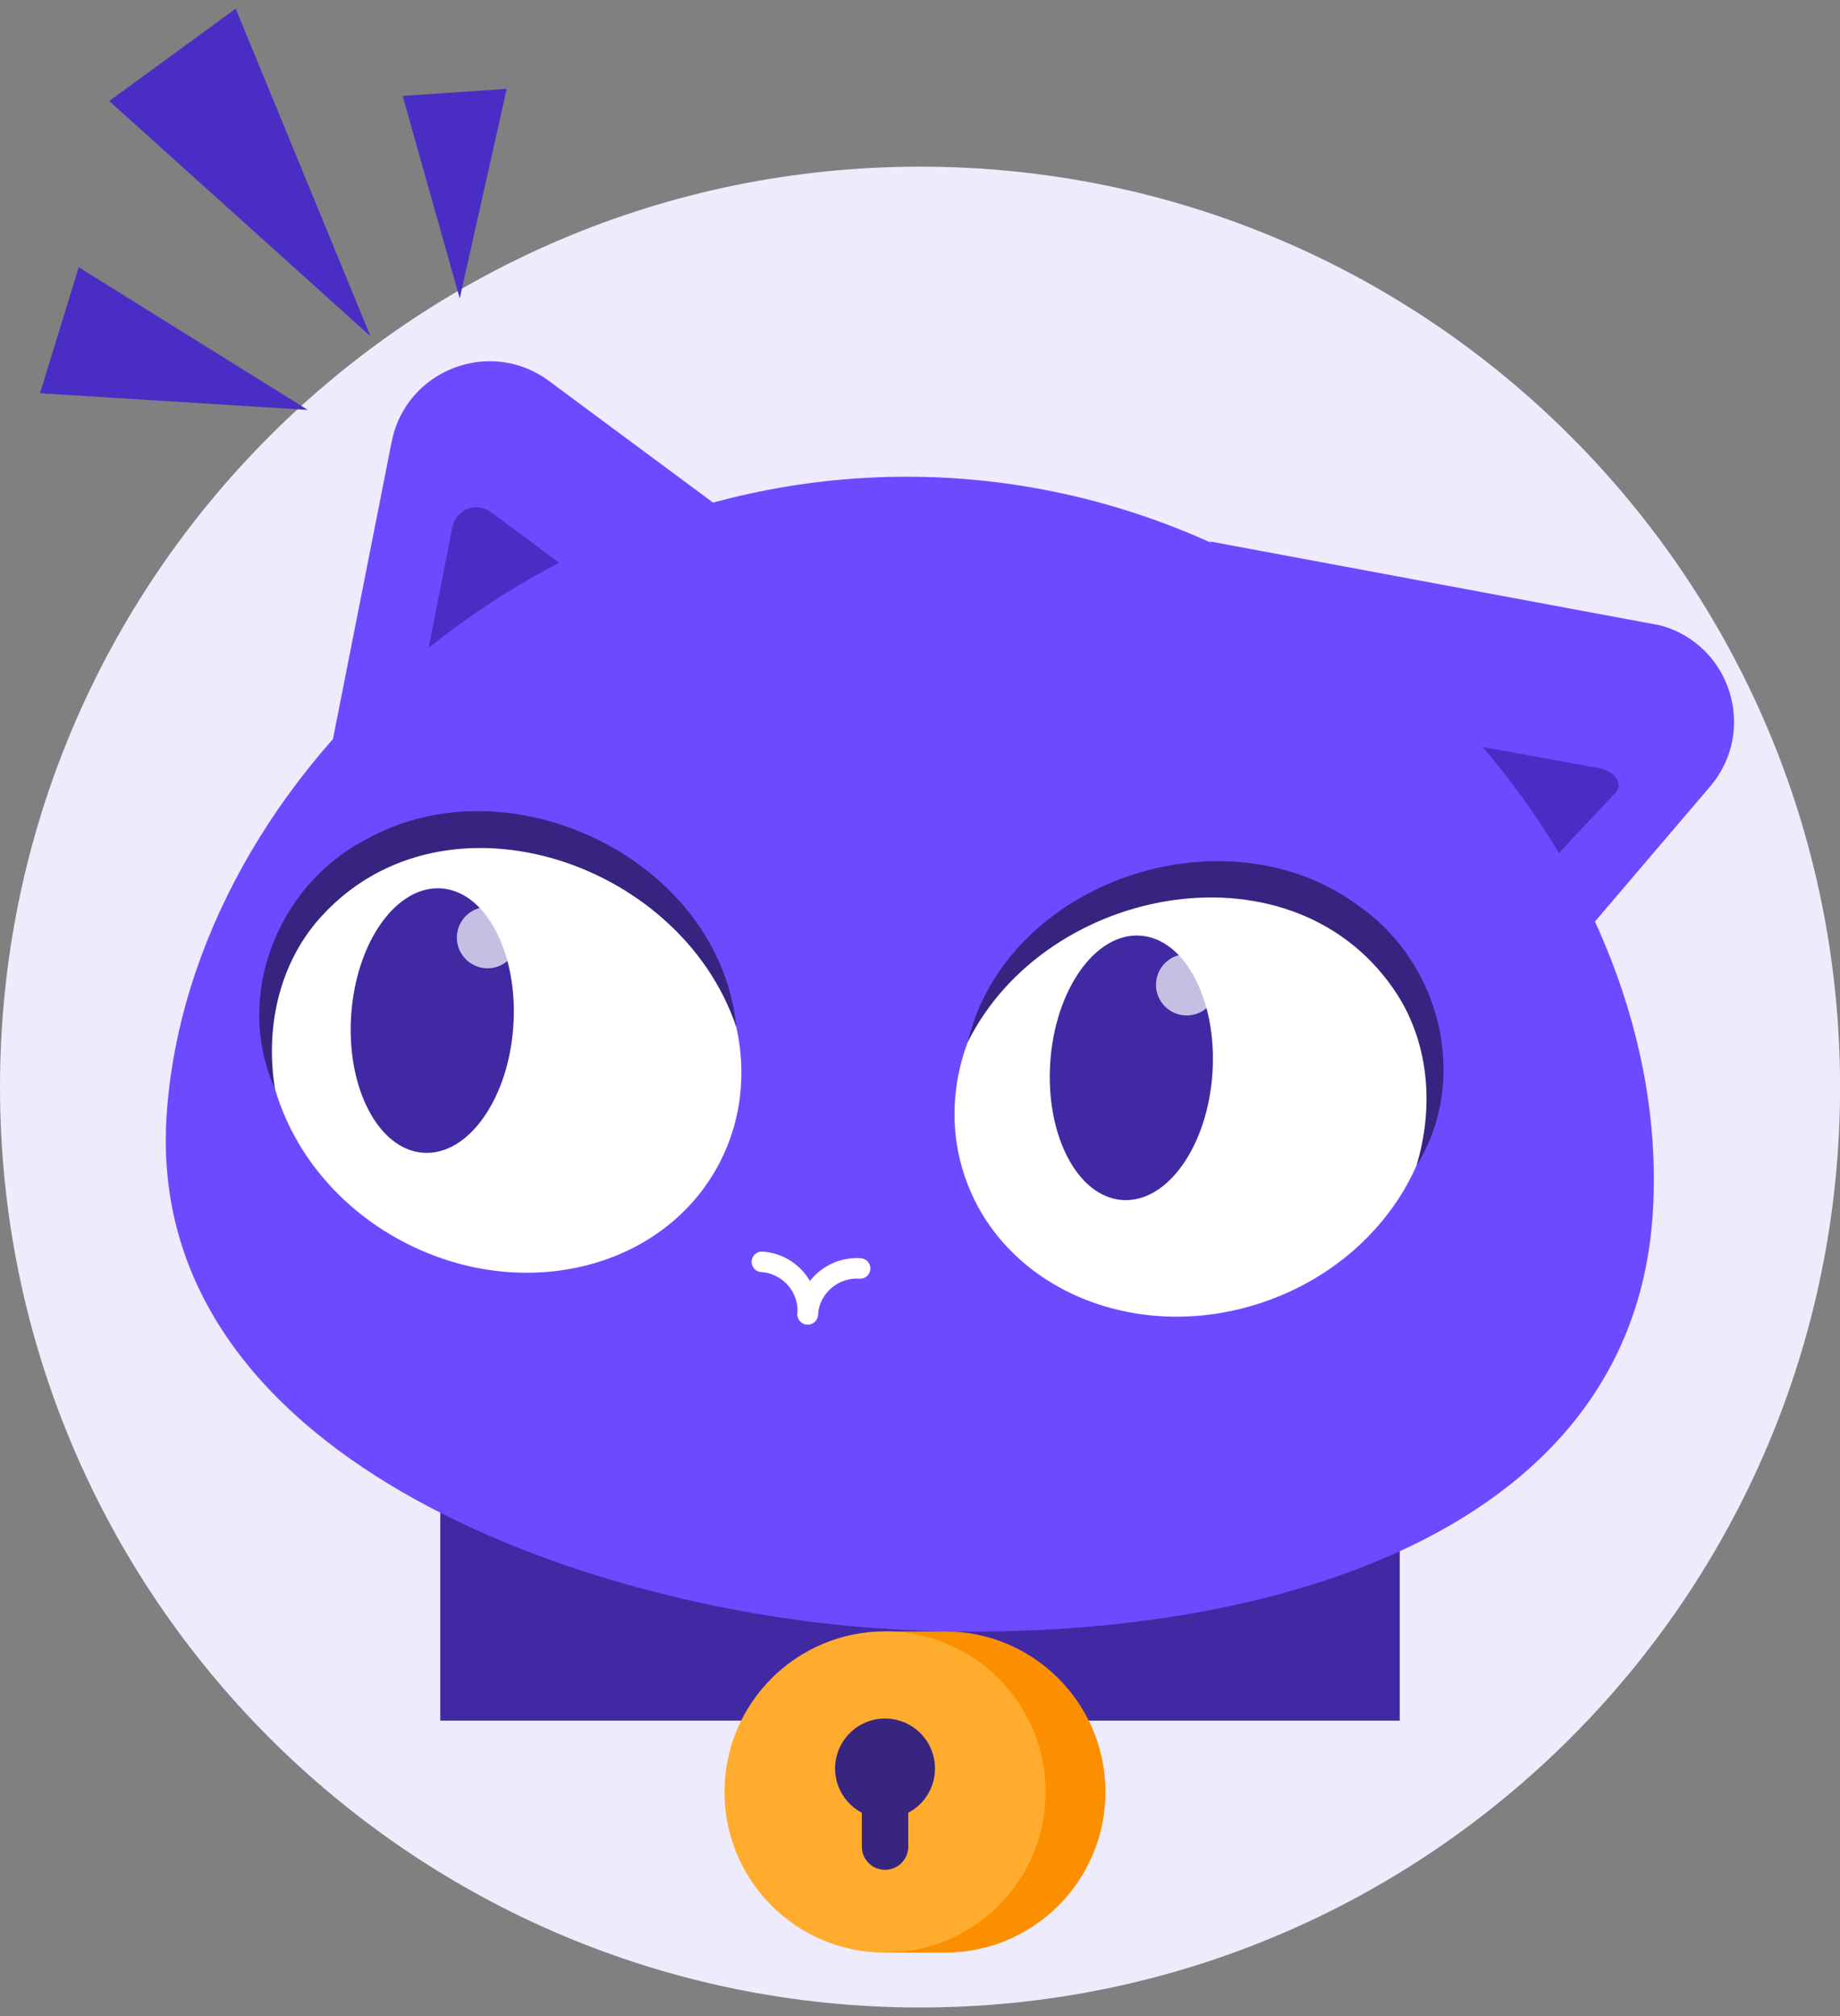 <svg width="84" height="92" viewBox="0 0 84 92" fill="none" xmlns="http://www.w3.org/2000/svg">
    <rect x="0" y="0" width="84" height="92" fill="#808080" stroke="none"/>
    <g clip-path="url(#clip0_9045_38779)">
        <path
            d="M42.002 91.609C65.199 91.609 84.004 72.804 84.004 49.607C84.004 26.41 65.199 7.605 42.002 7.605C18.805 7.605 0 26.41 0 49.607C0 72.804 18.805 91.609 42.002 91.609Z"
            fill="#EEEBFD"
        />
        <path
            d="M32.815 23.131L25.062 17.384C22.373 15.392 18.529 16.879 17.881 20.158L14.89 35.295L32.815 23.131Z"
            fill="#6D4AFF"
        />
        <path
            d="M22.411 23.368L26.174 26.161L19.472 30.04L20.655 24.046C20.812 23.245 21.752 22.882 22.411 23.368Z"
            fill="#4A2DC5"
        />
        <path d="M63.9 67.055H20.101V78.518H63.9V67.055Z" fill="#4129A3" />
        <path
            d="M43.137 89.106C47.185 89.106 50.467 85.824 50.467 81.776C50.467 77.727 47.185 74.445 43.137 74.445C39.089 74.445 35.807 77.727 35.807 81.776C35.807 85.824 39.089 89.106 43.137 89.106Z"
            fill="#FC8F00"
        />
        <path d="M40.404 89.106H43.212V74.448H40.404V89.106Z" fill="#FC8F00" />
        <path
            d="M40.404 89.106C44.453 89.106 47.734 85.824 47.734 81.776C47.734 77.727 44.453 74.445 40.404 74.445C36.356 74.445 33.074 77.727 33.074 81.776C33.074 85.824 36.356 89.106 40.404 89.106Z"
            fill="#FFAC2E"
        />
        <path
            d="M40.404 82.982C41.663 82.982 42.684 81.961 42.684 80.702C42.684 79.443 41.663 78.422 40.404 78.422C39.145 78.422 38.124 79.443 38.124 80.702C38.124 81.961 39.145 82.982 40.404 82.982Z"
            fill="#372580"
        />
        <path
            d="M40.404 84.267V80.703"
            stroke="#372580"
            stroke-width="2.119"
            stroke-miterlimit="10"
            stroke-linecap="round"
        />
        <path
            d="M70.448 44.826L78.07 35.89C80.242 33.344 79.021 29.405 75.79 28.537L55.233 24.707L70.448 44.826Z"
            fill="#6D4AFF"
        />
        <path
            d="M73.664 36.267L70.174 39.984L63.956 33.41L73.024 35.057C73.817 35.233 74.158 35.885 73.66 36.27L73.664 36.267Z"
            fill="#4A2DC5"
        />
        <path
            d="M75.446 55.457C74.394 71.042 55.529 75.348 40.101 74.307C26.541 73.394 6.556 66.464 7.608 50.878C8.66 35.293 24.908 20.565 43.642 21.83C62.377 23.095 76.498 39.871 75.446 55.457Z"
            fill="#6D4AFF"
        />
        <path
            d="M57.812 59.373C63.584 57.332 66.795 51.525 64.984 46.402C63.173 41.279 57.025 38.78 51.253 40.821C45.481 42.861 42.27 48.669 44.081 53.792C45.892 58.915 52.039 61.414 57.812 59.373Z"
            fill="white"
        />
        <path
            d="M32.866 53.032C35.349 48.198 32.947 42.012 27.501 39.215C22.056 36.417 15.628 38.068 13.145 42.901C10.662 47.734 13.064 53.92 18.51 56.718C23.956 59.515 30.383 57.865 32.866 53.032Z"
            fill="white"
        />
        <path
            d="M55.35 48.979C55.575 45.647 54.1 42.834 52.055 42.696C50.011 42.558 48.171 45.148 47.947 48.479C47.722 51.811 49.197 54.623 51.241 54.761C53.286 54.899 55.125 52.31 55.35 48.979Z"
            fill="#4129A3"
        />
        <path
            d="M33.612 46.869C31.037 39.172 19.955 35.551 14.422 42.103C12.696 44.185 12.116 46.992 12.553 49.688C10.67 45.502 12.647 40.418 16.69 38.318C23.306 34.604 32.864 39.261 33.616 46.869H33.612Z"
            fill="#372480"
        />
        <path
            d="M44.17 47.583C45.937 40.144 56.031 36.812 62.088 41.383C65.809 44.007 67.086 49.312 64.66 53.206C65.454 50.593 65.259 47.732 63.825 45.441C59.22 38.204 47.753 40.305 44.166 47.586L44.17 47.583Z"
            fill="#372480"
        />
        <path
            d="M34.781 57.582C36.02 57.664 36.956 58.739 36.874 59.974"
            stroke="white"
            stroke-width="0.936"
            stroke-miterlimit="10"
            stroke-linecap="round"
        />
        <path
            d="M39.266 57.884C38.027 57.802 36.956 58.737 36.873 59.977"
            stroke="white"
            stroke-width="0.936"
            stroke-miterlimit="10"
            stroke-linecap="round"
        />
        <path
            opacity="0.7"
            d="M54.174 46.339C54.947 46.339 55.574 45.713 55.574 44.939C55.574 44.166 54.947 43.539 54.174 43.539C53.4 43.539 52.773 44.166 52.773 44.939C52.773 45.713 53.4 46.339 54.174 46.339Z"
            fill="white"
        />
        <path
            d="M23.435 46.822C23.66 43.491 22.185 40.678 20.141 40.54C18.096 40.402 16.257 42.991 16.032 46.323C15.807 49.655 17.282 52.467 19.327 52.605C21.371 52.743 23.211 50.154 23.435 46.822Z"
            fill="#4129A3"
        />
        <path
            opacity="0.7"
            d="M22.258 44.187C23.031 44.187 23.658 43.56 23.658 42.787C23.658 42.014 23.031 41.387 22.258 41.387C21.484 41.387 20.857 42.014 20.857 42.787C20.857 43.56 21.484 44.187 22.258 44.187Z"
            fill="white"
        />
        <path d="M1.827 17.946L14.051 18.706L3.594 12.195L1.827 17.946Z" fill="#4A2DC5" />
        <path d="M4.987 4.61L16.915 15.347L10.76 0.395L4.987 4.61Z" fill="#4A2DC5" />
        <path d="M18.382 4.377L20.988 13.616L23.133 4.055L18.382 4.377Z" fill="#4A2DC5" />
    </g>
    <defs>
        <clipPath id="clip0_9045_38779">
            <rect width="84" height="91.214" fill="white" transform="translate(0 0.395)" />
        </clipPath>
    </defs>
</svg>
